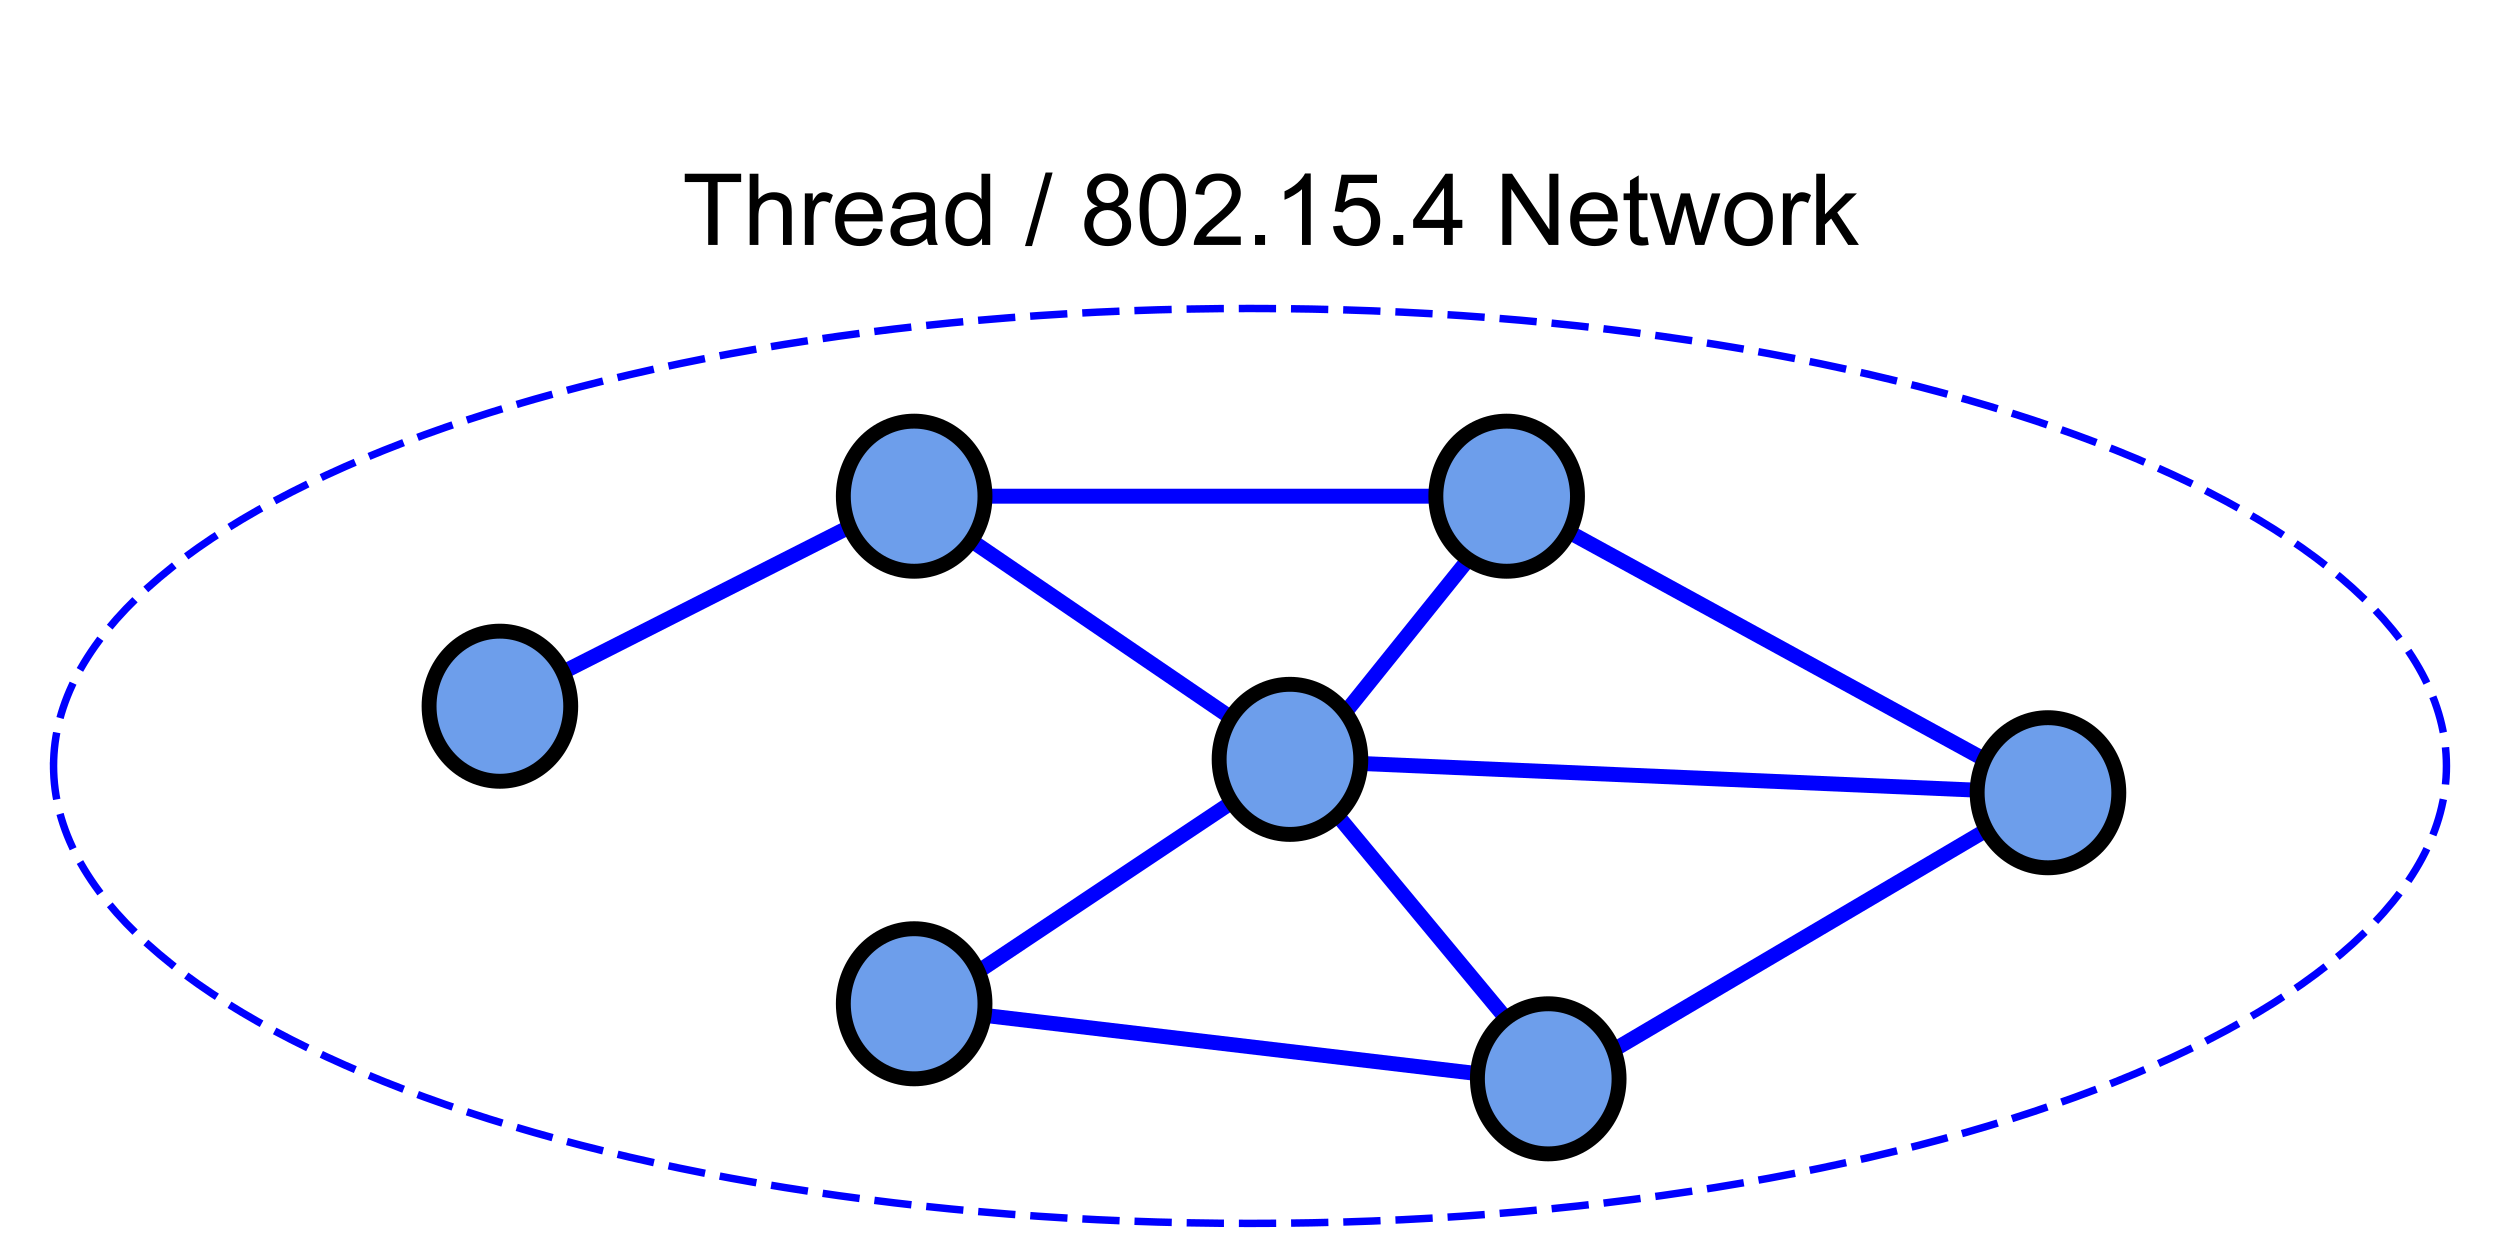 <svg version="1.1" viewBox="0.0 0.0 335.213 168.079" fill="none" stroke="none" stroke-linecap="square" stroke-miterlimit="10" xmlns:xlink="http://www.w3.org/1999/xlink" xmlns="http://www.w3.org/2000/svg"><clipPath id="p.0"><path d="m0 0l335.213 0l0 168.079l-335.213 0l0 -168.079z" clip-rule="nonzero"/></clipPath><g clip-path="url(#p.0)"><path fill="#000000" fill-opacity="0.0" d="m0 0l335.213 0l0 168.079l-335.213 0z" fill-rule="evenodd"/><path fill="#000000" fill-opacity="0.0" d="m7.182 102.701l0 0c0 -33.876 71.825 -61.339 160.425 -61.339l0 0c88.6 0 160.425 27.462 160.425 61.339l0 0c0 33.876 -71.825 61.339 -160.425 61.339l0 0c-88.6 0 -160.425 -27.462 -160.425 -61.339z" fill-rule="evenodd"/><path stroke="#0000ff" stroke-width="1.0" stroke-linejoin="round" stroke-linecap="butt" stroke-dasharray="4.0,3.0" d="m7.182 102.701l0 0c0 -33.876 71.825 -61.339 160.425 -61.339l0 0c88.6 0 160.425 27.462 160.425 61.339l0 0c0 33.876 -71.825 61.339 -160.425 61.339l0 0c-88.6 0 -160.425 -27.462 -160.425 -61.339z" fill-rule="evenodd"/><path fill="#000000" fill-opacity="0.0" d="m67.575 94.131l55.559 -28.157" fill-rule="evenodd"/><path stroke="#0000ff" stroke-width="2.0" stroke-linejoin="round" stroke-linecap="butt" d="m67.575 94.131l55.559 -28.157" fill-rule="evenodd"/><path fill="#000000" fill-opacity="0.0" d="m122.58 66.533l79.433 0" fill-rule="evenodd"/><path stroke="#0000ff" stroke-width="2.0" stroke-linejoin="round" stroke-linecap="butt" d="m122.58 66.533l79.433 0" fill-rule="evenodd"/><path fill="#6d9eeb" d="m57.533 94.693l0 0c0 -5.558 4.252 -10.063 9.496 -10.063l0 0c2.519 0 4.934 1.06 6.715 2.947c1.781 1.887 2.781 4.447 2.781 7.116l0 0c0 5.558 -4.252 10.063 -9.496 10.063l0 0c-5.245 0 -9.496 -4.505 -9.496 -10.063z" fill-rule="evenodd"/><path stroke="#000000" stroke-width="2.0" stroke-linejoin="round" stroke-linecap="butt" d="m57.533 94.693l0 0c0 -5.558 4.252 -10.063 9.496 -10.063l0 0c2.519 0 4.934 1.06 6.715 2.947c1.781 1.887 2.781 4.447 2.781 7.116l0 0c0 5.558 -4.252 10.063 -9.496 10.063l0 0c-5.245 0 -9.496 -4.505 -9.496 -10.063z" fill-rule="evenodd"/><path fill="#000000" fill-opacity="0.0" d="m200.881 66.139l72.598 39.748" fill-rule="evenodd"/><path stroke="#0000ff" stroke-width="2.0" stroke-linejoin="round" stroke-linecap="butt" d="m200.881 66.139l72.598 39.748" fill-rule="evenodd"/><path fill="#000000" fill-opacity="0.0" d="m123.698 135.165l85.008 10.047" fill-rule="evenodd"/><path stroke="#0000ff" stroke-width="2.0" stroke-linejoin="round" stroke-linecap="butt" d="m123.698 135.165l85.008 10.047" fill-rule="evenodd"/><path fill="#000000" fill-opacity="0.0" d="m173.239 101.971l101.638 4.409" fill-rule="evenodd"/><path stroke="#0000ff" stroke-width="2.0" stroke-linejoin="round" stroke-linecap="butt" d="m173.239 101.971l101.638 4.409" fill-rule="evenodd"/><path fill="#000000" fill-opacity="0.0" d="m208.341 145.514l65.417 -38.583" fill-rule="evenodd"/><path stroke="#0000ff" stroke-width="2.0" stroke-linejoin="round" stroke-linecap="butt" d="m208.341 145.514l65.417 -38.583" fill-rule="evenodd"/><path fill="#000000" fill-opacity="0.0" d="m123.373 135.451l50.299 -33.543" fill-rule="evenodd"/><path stroke="#0000ff" stroke-width="2.0" stroke-linejoin="round" stroke-linecap="butt" d="m123.373 135.451l50.299 -33.543" fill-rule="evenodd"/><path fill="#000000" fill-opacity="0.0" d="m172.564 101.354l-49.197 -33.543" fill-rule="evenodd"/><path stroke="#0000ff" stroke-width="2.0" stroke-linejoin="round" stroke-linecap="butt" d="m172.564 101.354l-49.197 -33.543" fill-rule="evenodd"/><path fill="#000000" fill-opacity="0.0" d="m208.9 144.955l-35.748 -43.055" fill-rule="evenodd"/><path stroke="#0000ff" stroke-width="2.0" stroke-linejoin="round" stroke-linecap="butt" d="m208.9 144.955l-35.748 -43.055" fill-rule="evenodd"/><path fill="#000000" fill-opacity="0.0" d="m174.801 102.47l27.402 -34.079" fill-rule="evenodd"/><path stroke="#0000ff" stroke-width="2.0" stroke-linejoin="round" stroke-linecap="butt" d="m174.801 102.47l27.402 -34.079" fill-rule="evenodd"/><path fill="#6d9eeb" d="m192.525 66.533l0 0c0 -5.558 4.252 -10.063 9.496 -10.063l0 0c2.519 0 4.934 1.06 6.715 2.947c1.781 1.887 2.781 4.447 2.781 7.116l0 0c0 5.558 -4.252 10.063 -9.496 10.063l0 0c-5.245 0 -9.496 -4.505 -9.496 -10.063z" fill-rule="evenodd"/><path stroke="#000000" stroke-width="2.0" stroke-linejoin="round" stroke-linecap="butt" d="m192.525 66.533l0 0c0 -5.558 4.252 -10.063 9.496 -10.063l0 0c2.519 0 4.934 1.06 6.715 2.947c1.781 1.887 2.781 4.447 2.781 7.116l0 0c0 5.558 -4.252 10.063 -9.496 10.063l0 0c-5.245 0 -9.496 -4.505 -9.496 -10.063z" fill-rule="evenodd"/><path fill="#6d9eeb" d="m163.47 101.819l0 0c0 -5.558 4.252 -10.063 9.496 -10.063l0 0c2.519 0 4.934 1.06 6.715 2.947c1.781 1.887 2.781 4.447 2.781 7.116l0 0c0 5.558 -4.252 10.063 -9.496 10.063l0 0c-5.245 0 -9.496 -4.505 -9.496 -10.063z" fill-rule="evenodd"/><path stroke="#000000" stroke-width="2.0" stroke-linejoin="round" stroke-linecap="butt" d="m163.47 101.819l0 0c0 -5.558 4.252 -10.063 9.496 -10.063l0 0c2.519 0 4.934 1.06 6.715 2.947c1.781 1.887 2.781 4.447 2.781 7.116l0 0c0 5.558 -4.252 10.063 -9.496 10.063l0 0c-5.245 0 -9.496 -4.505 -9.496 -10.063z" fill-rule="evenodd"/><path fill="#6d9eeb" d="m198.1 144.654l0 0c0 -5.558 4.252 -10.063 9.496 -10.063l0 0c2.519 0 4.934 1.06 6.715 2.947c1.781 1.887 2.781 4.447 2.781 7.116l0 0c0 5.558 -4.252 10.063 -9.496 10.063l0 0c-5.245 0 -9.496 -4.505 -9.496 -10.063z" fill-rule="evenodd"/><path stroke="#000000" stroke-width="2.0" stroke-linejoin="round" stroke-linecap="butt" d="m198.1 144.654l0 0c0 -5.558 4.252 -10.063 9.496 -10.063l0 0c2.519 0 4.934 1.06 6.715 2.947c1.781 1.887 2.781 4.447 2.781 7.116l0 0c0 5.558 -4.252 10.063 -9.496 10.063l0 0c-5.245 0 -9.496 -4.505 -9.496 -10.063z" fill-rule="evenodd"/><path fill="#6d9eeb" d="m265.108 106.294l0 0c0 -5.558 4.252 -10.063 9.496 -10.063l0 0c2.519 0 4.934 1.06 6.715 2.947c1.781 1.887 2.781 4.447 2.781 7.116l0 0c0 5.558 -4.252 10.063 -9.496 10.063l0 0c-5.245 0 -9.496 -4.505 -9.496 -10.063z" fill-rule="evenodd"/><path stroke="#000000" stroke-width="2.0" stroke-linejoin="round" stroke-linecap="butt" d="m265.108 106.294l0 0c0 -5.558 4.252 -10.063 9.496 -10.063l0 0c2.519 0 4.934 1.06 6.715 2.947c1.781 1.887 2.781 4.447 2.781 7.116l0 0c0 5.558 -4.252 10.063 -9.496 10.063l0 0c-5.245 0 -9.496 -4.505 -9.496 -10.063z" fill-rule="evenodd"/><path fill="#6d9eeb" d="m113.079 66.533l0 0c0 -5.558 4.252 -10.063 9.496 -10.063l0 0c2.519 0 4.934 1.06 6.715 2.947c1.781 1.887 2.781 4.447 2.781 7.116l0 0c0 5.558 -4.252 10.063 -9.496 10.063l0 0c-5.245 0 -9.496 -4.505 -9.496 -10.063z" fill-rule="evenodd"/><path stroke="#000000" stroke-width="2.0" stroke-linejoin="round" stroke-linecap="butt" d="m113.079 66.533l0 0c0 -5.558 4.252 -10.063 9.496 -10.063l0 0c2.519 0 4.934 1.06 6.715 2.947c1.781 1.887 2.781 4.447 2.781 7.116l0 0c0 5.558 -4.252 10.063 -9.496 10.063l0 0c-5.245 0 -9.496 -4.505 -9.496 -10.063z" fill-rule="evenodd"/><path fill="#6d9eeb" d="m113.079 134.591l0 0c0 -5.558 4.252 -10.063 9.496 -10.063l0 0c2.519 0 4.934 1.06 6.715 2.947c1.781 1.887 2.781 4.447 2.781 7.116l0 0c0 5.558 -4.252 10.063 -9.496 10.063l0 0c-5.245 0 -9.496 -4.505 -9.496 -10.063z" fill-rule="evenodd"/><path stroke="#000000" stroke-width="2.0" stroke-linejoin="round" stroke-linecap="butt" d="m113.079 134.591l0 0c0 -5.558 4.252 -10.063 9.496 -10.063l0 0c2.519 0 4.934 1.06 6.715 2.947c1.781 1.887 2.781 4.447 2.781 7.116l0 0c0 5.558 -4.252 10.063 -9.496 10.063l0 0c-5.245 0 -9.496 -4.505 -9.496 -10.063z" fill-rule="evenodd"/><path fill="#000000" fill-opacity="0.0" d="m38.626 4.039l263.559 0l0 48.0l-263.559 0z" fill-rule="evenodd"/><path fill="#000000" d="m94.957 32.839l0 -8.422l-3.141 0l0 -1.125l7.562 0l0 1.125l-3.156 0l0 8.422l-1.266 0zm5.563 0l0 -9.547l1.172 0l0 3.422q0.828 -0.938 2.078 -0.938q0.766 0 1.328 0.297q0.562 0.297 0.812 0.844q0.25 0.531 0.25 1.547l0 4.375l-1.172 0l0 -4.375q0 -0.891 -0.391 -1.281q-0.375 -0.406 -1.078 -0.406q-0.516 0 -0.984 0.281q-0.453 0.266 -0.656 0.734q-0.188 0.453 -0.188 1.266l0 3.781l-1.172 0zm7.397 0l0 -6.906l1.062 0l0 1.047q0.406 -0.734 0.734 -0.969q0.344 -0.234 0.766 -0.234q0.594 0 1.203 0.375l-0.406 1.078q-0.438 -0.25 -0.859 -0.25q-0.391 0 -0.703 0.234q-0.297 0.234 -0.422 0.641q-0.203 0.625 -0.203 1.359l0 3.625l-1.172 0zm9.188 -2.219l1.203 0.141q-0.281 1.062 -1.062 1.656q-0.766 0.578 -1.969 0.578q-1.516 0 -2.406 -0.938q-0.891 -0.938 -0.891 -2.609q0 -1.75 0.891 -2.703q0.906 -0.969 2.344 -0.969q1.391 0 2.266 0.938q0.875 0.938 0.875 2.656q0 0.109 0 0.312l-5.156 0q0.062 1.141 0.641 1.75q0.578 0.594 1.438 0.594q0.656 0 1.109 -0.328q0.453 -0.344 0.719 -1.078zm-3.844 -1.906l3.859 0q-0.078 -0.859 -0.438 -1.297q-0.562 -0.688 -1.453 -0.688q-0.812 0 -1.359 0.547q-0.547 0.531 -0.609 1.438zm11.037 3.266q-0.656 0.563 -1.266 0.797q-0.594 0.219 -1.281 0.219q-1.141 0 -1.75 -0.547q-0.609 -0.563 -0.609 -1.438q0 -0.5 0.219 -0.922q0.234 -0.422 0.609 -0.672q0.375 -0.25 0.844 -0.391q0.344 -0.078 1.047 -0.172q1.422 -0.172 2.094 -0.406q0 -0.234 0 -0.297q0 -0.719 -0.328 -1.016q-0.453 -0.391 -1.344 -0.391q-0.812 0 -1.219 0.297q-0.391 0.281 -0.578 1.016l-1.141 -0.156q0.156 -0.734 0.516 -1.188q0.359 -0.453 1.031 -0.688q0.672 -0.25 1.562 -0.25q0.891 0 1.438 0.203q0.562 0.203 0.812 0.531q0.266 0.312 0.375 0.797q0.047 0.297 0.047 1.078l0 1.562q0 1.625 0.078 2.063q0.078 0.438 0.297 0.828l-1.219 0q-0.188 -0.359 -0.234 -0.859zm-0.094 -2.609q-0.641 0.266 -1.922 0.438q-0.719 0.109 -1.016 0.25q-0.297 0.125 -0.469 0.375q-0.156 0.25 -0.156 0.547q0 0.469 0.344 0.781q0.359 0.313 1.047 0.313q0.672 0 1.203 -0.297q0.531 -0.297 0.781 -0.812q0.188 -0.391 0.188 -1.172l0 -0.422zm7.475 3.469l0 -0.875q-0.656 1.031 -1.938 1.031q-0.812 0 -1.516 -0.453q-0.688 -0.453 -1.078 -1.266q-0.375 -0.828 -0.375 -1.891q0 -1.031 0.344 -1.875q0.344 -0.844 1.031 -1.281q0.703 -0.453 1.547 -0.453q0.625 0 1.109 0.266q0.5 0.25 0.797 0.672l0 -3.422l1.172 0l0 9.547l-1.094 0zm-3.703 -3.453q0 1.328 0.562 1.984q0.562 0.656 1.328 0.656q0.766 0 1.297 -0.625q0.531 -0.625 0.531 -1.906q0 -1.422 -0.547 -2.078q-0.547 -0.672 -1.344 -0.672q-0.781 0 -1.312 0.641q-0.516 0.625 -0.516 2.0zm9.459 3.609l2.766 -9.859l0.938 0l-2.766 9.859l-0.938 0zm9.765 -5.328q-0.734 -0.266 -1.094 -0.766q-0.344 -0.5 -0.344 -1.188q0 -1.031 0.75 -1.734q0.75 -0.719 1.984 -0.719q1.25 0 2.016 0.734q0.766 0.719 0.766 1.75q0 0.672 -0.359 1.172q-0.344 0.484 -1.047 0.75q0.875 0.281 1.328 0.922q0.469 0.641 0.469 1.516q0 1.234 -0.875 2.063q-0.859 0.828 -2.266 0.828q-1.422 0 -2.281 -0.828q-0.859 -0.844 -0.859 -2.094q0 -0.922 0.469 -1.547q0.469 -0.641 1.344 -0.859zm-0.234 -1.984q0 0.672 0.438 1.109q0.438 0.422 1.125 0.422q0.672 0 1.109 -0.422q0.438 -0.422 0.438 -1.047q0 -0.641 -0.453 -1.078q-0.438 -0.438 -1.109 -0.438q-0.672 0 -1.109 0.438q-0.438 0.422 -0.438 1.016zm-0.375 4.406q0 0.5 0.234 0.969q0.234 0.469 0.703 0.734q0.469 0.25 1.016 0.25q0.828 0 1.375 -0.531q0.547 -0.547 0.547 -1.391q0 -0.844 -0.562 -1.391q-0.562 -0.562 -1.406 -0.562q-0.828 0 -1.375 0.547q-0.531 0.547 -0.531 1.375zm6.209 -1.953q0 -1.688 0.344 -2.719q0.359 -1.031 1.047 -1.594q0.688 -0.562 1.719 -0.562q0.781 0 1.359 0.312q0.578 0.297 0.953 0.891q0.375 0.578 0.594 1.422q0.219 0.828 0.219 2.25q0 1.672 -0.359 2.703q-0.344 1.031 -1.031 1.594q-0.672 0.562 -1.734 0.562q-1.375 0 -2.156 -0.984q-0.953 -1.188 -0.953 -3.875zm1.203 0q0 2.344 0.547 3.125q0.562 0.781 1.359 0.781q0.812 0 1.359 -0.781q0.562 -0.781 0.562 -3.125q0 -2.359 -0.562 -3.125q-0.547 -0.781 -1.359 -0.781q-0.812 0 -1.297 0.688q-0.609 0.875 -0.609 3.219zm12.366 3.578l0 1.125l-6.297 0q-0.016 -0.422 0.141 -0.812q0.234 -0.641 0.766 -1.266q0.531 -0.625 1.531 -1.453q1.562 -1.266 2.109 -2.016q0.547 -0.75 0.547 -1.406q0 -0.703 -0.5 -1.172q-0.5 -0.484 -1.297 -0.484q-0.859 0 -1.375 0.516q-0.5 0.5 -0.5 1.391l-1.203 -0.109q0.125 -1.359 0.922 -2.062q0.812 -0.703 2.172 -0.703q1.375 0 2.172 0.766q0.812 0.75 0.812 1.875q0 0.578 -0.234 1.141q-0.234 0.547 -0.781 1.156q-0.547 0.609 -1.812 1.672q-1.047 0.891 -1.359 1.219q-0.297 0.312 -0.484 0.625l4.672 0zm1.912 1.125l0 -1.328l1.344 0l0 1.328l-1.344 0zm7.469 0l-1.172 0l0 -7.469q-0.422 0.406 -1.109 0.812q-0.688 0.406 -1.234 0.609l0 -1.141q0.984 -0.453 1.719 -1.109q0.734 -0.672 1.031 -1.281l0.766 0l0 9.578zm2.991 -2.5l1.234 -0.109q0.141 0.906 0.641 1.359q0.5 0.453 1.203 0.453q0.844 0 1.422 -0.641q0.594 -0.641 0.594 -1.688q0 -1.0 -0.562 -1.578q-0.562 -0.594 -1.484 -0.594q-0.562 0 -1.016 0.266q-0.453 0.25 -0.719 0.672l-1.094 -0.156l0.922 -4.891l4.75 0l0 1.109l-3.812 0l-0.516 2.562q0.859 -0.594 1.797 -0.594q1.25 0 2.109 0.875q0.859 0.859 0.859 2.219q0 1.297 -0.75 2.234q-0.922 1.156 -2.5 1.156q-1.312 0 -2.141 -0.719q-0.812 -0.734 -0.938 -1.938zm8.069 2.5l0 -1.328l1.344 0l0 1.328l-1.344 0zm6.812 0l0 -2.281l-4.141 0l0 -1.078l4.344 -6.188l0.969 0l0 6.188l1.281 0l0 1.078l-1.281 0l0 2.281l-1.172 0zm0 -3.359l0 -4.297l-2.984 4.297l2.984 0zm7.819 3.359l0 -9.547l1.297 0l5.016 7.5l0 -7.5l1.203 0l0 9.547l-1.297 0l-5.016 -7.5l0 7.5l-1.203 0zm14.219 -2.219l1.203 0.141q-0.281 1.062 -1.062 1.656q-0.766 0.578 -1.969 0.578q-1.516 0 -2.406 -0.938q-0.891 -0.938 -0.891 -2.609q0 -1.75 0.891 -2.703q0.906 -0.969 2.344 -0.969q1.391 0 2.266 0.938q0.875 0.938 0.875 2.656q0 0.109 0 0.312l-5.156 0q0.062 1.141 0.641 1.75q0.578 0.594 1.438 0.594q0.656 0 1.109 -0.328q0.453 -0.344 0.719 -1.078zm-3.844 -1.906l3.859 0q-0.078 -0.859 -0.438 -1.297q-0.562 -0.688 -1.453 -0.688q-0.812 0 -1.359 0.547q-0.547 0.531 -0.609 1.438zm9.084 3.078l0.172 1.031q-0.5 0.109 -0.891 0.109q-0.641 0 -1.0 -0.203q-0.344 -0.203 -0.484 -0.531q-0.141 -0.328 -0.141 -1.391l0 -3.969l-0.859 0l0 -0.906l0.859 0l0 -1.719l1.172 -0.703l0 2.422l1.172 0l0 0.906l-1.172 0l0 4.047q0 0.5 0.047 0.641q0.062 0.141 0.203 0.234q0.141 0.078 0.406 0.078q0.203 0 0.516 -0.047zm2.422 1.047l-2.125 -6.906l1.219 0l1.094 3.984l0.422 1.484q0.016 -0.109 0.359 -1.422l1.094 -4.047l1.203 0l1.031 4.0l0.344 1.328l0.406 -1.344l1.172 -3.984l1.141 0l-2.156 6.906l-1.219 0l-1.094 -4.141l-0.266 -1.172l-1.406 5.313l-1.219 0zm7.906 -3.453q0 -1.922 1.078 -2.844q0.891 -0.766 2.172 -0.766q1.422 0 2.328 0.938q0.906 0.922 0.906 2.578q0 1.328 -0.406 2.094q-0.391 0.766 -1.156 1.188q-0.766 0.422 -1.672 0.422q-1.453 0 -2.359 -0.922q-0.891 -0.938 -0.891 -2.688zm1.203 0q0 1.328 0.578 1.984q0.594 0.656 1.469 0.656q0.875 0 1.453 -0.656q0.578 -0.672 0.578 -2.031q0 -1.281 -0.594 -1.938q-0.578 -0.656 -1.438 -0.656q-0.875 0 -1.469 0.656q-0.578 0.656 -0.578 1.984zm6.631 3.453l0 -6.906l1.062 0l0 1.047q0.406 -0.734 0.734 -0.969q0.344 -0.234 0.766 -0.234q0.594 0 1.203 0.375l-0.406 1.078q-0.438 -0.25 -0.859 -0.25q-0.391 0 -0.703 0.234q-0.297 0.234 -0.422 0.641q-0.203 0.625 -0.203 1.359l0 3.625l-1.172 0zm4.47 0l0 -9.547l1.172 0l0 5.453l2.766 -2.812l1.516 0l-2.641 2.562l2.906 4.344l-1.438 0l-2.281 -3.531l-0.828 0.797l0 2.734l-1.172 0z" fill-rule="nonzero"/></g></svg>